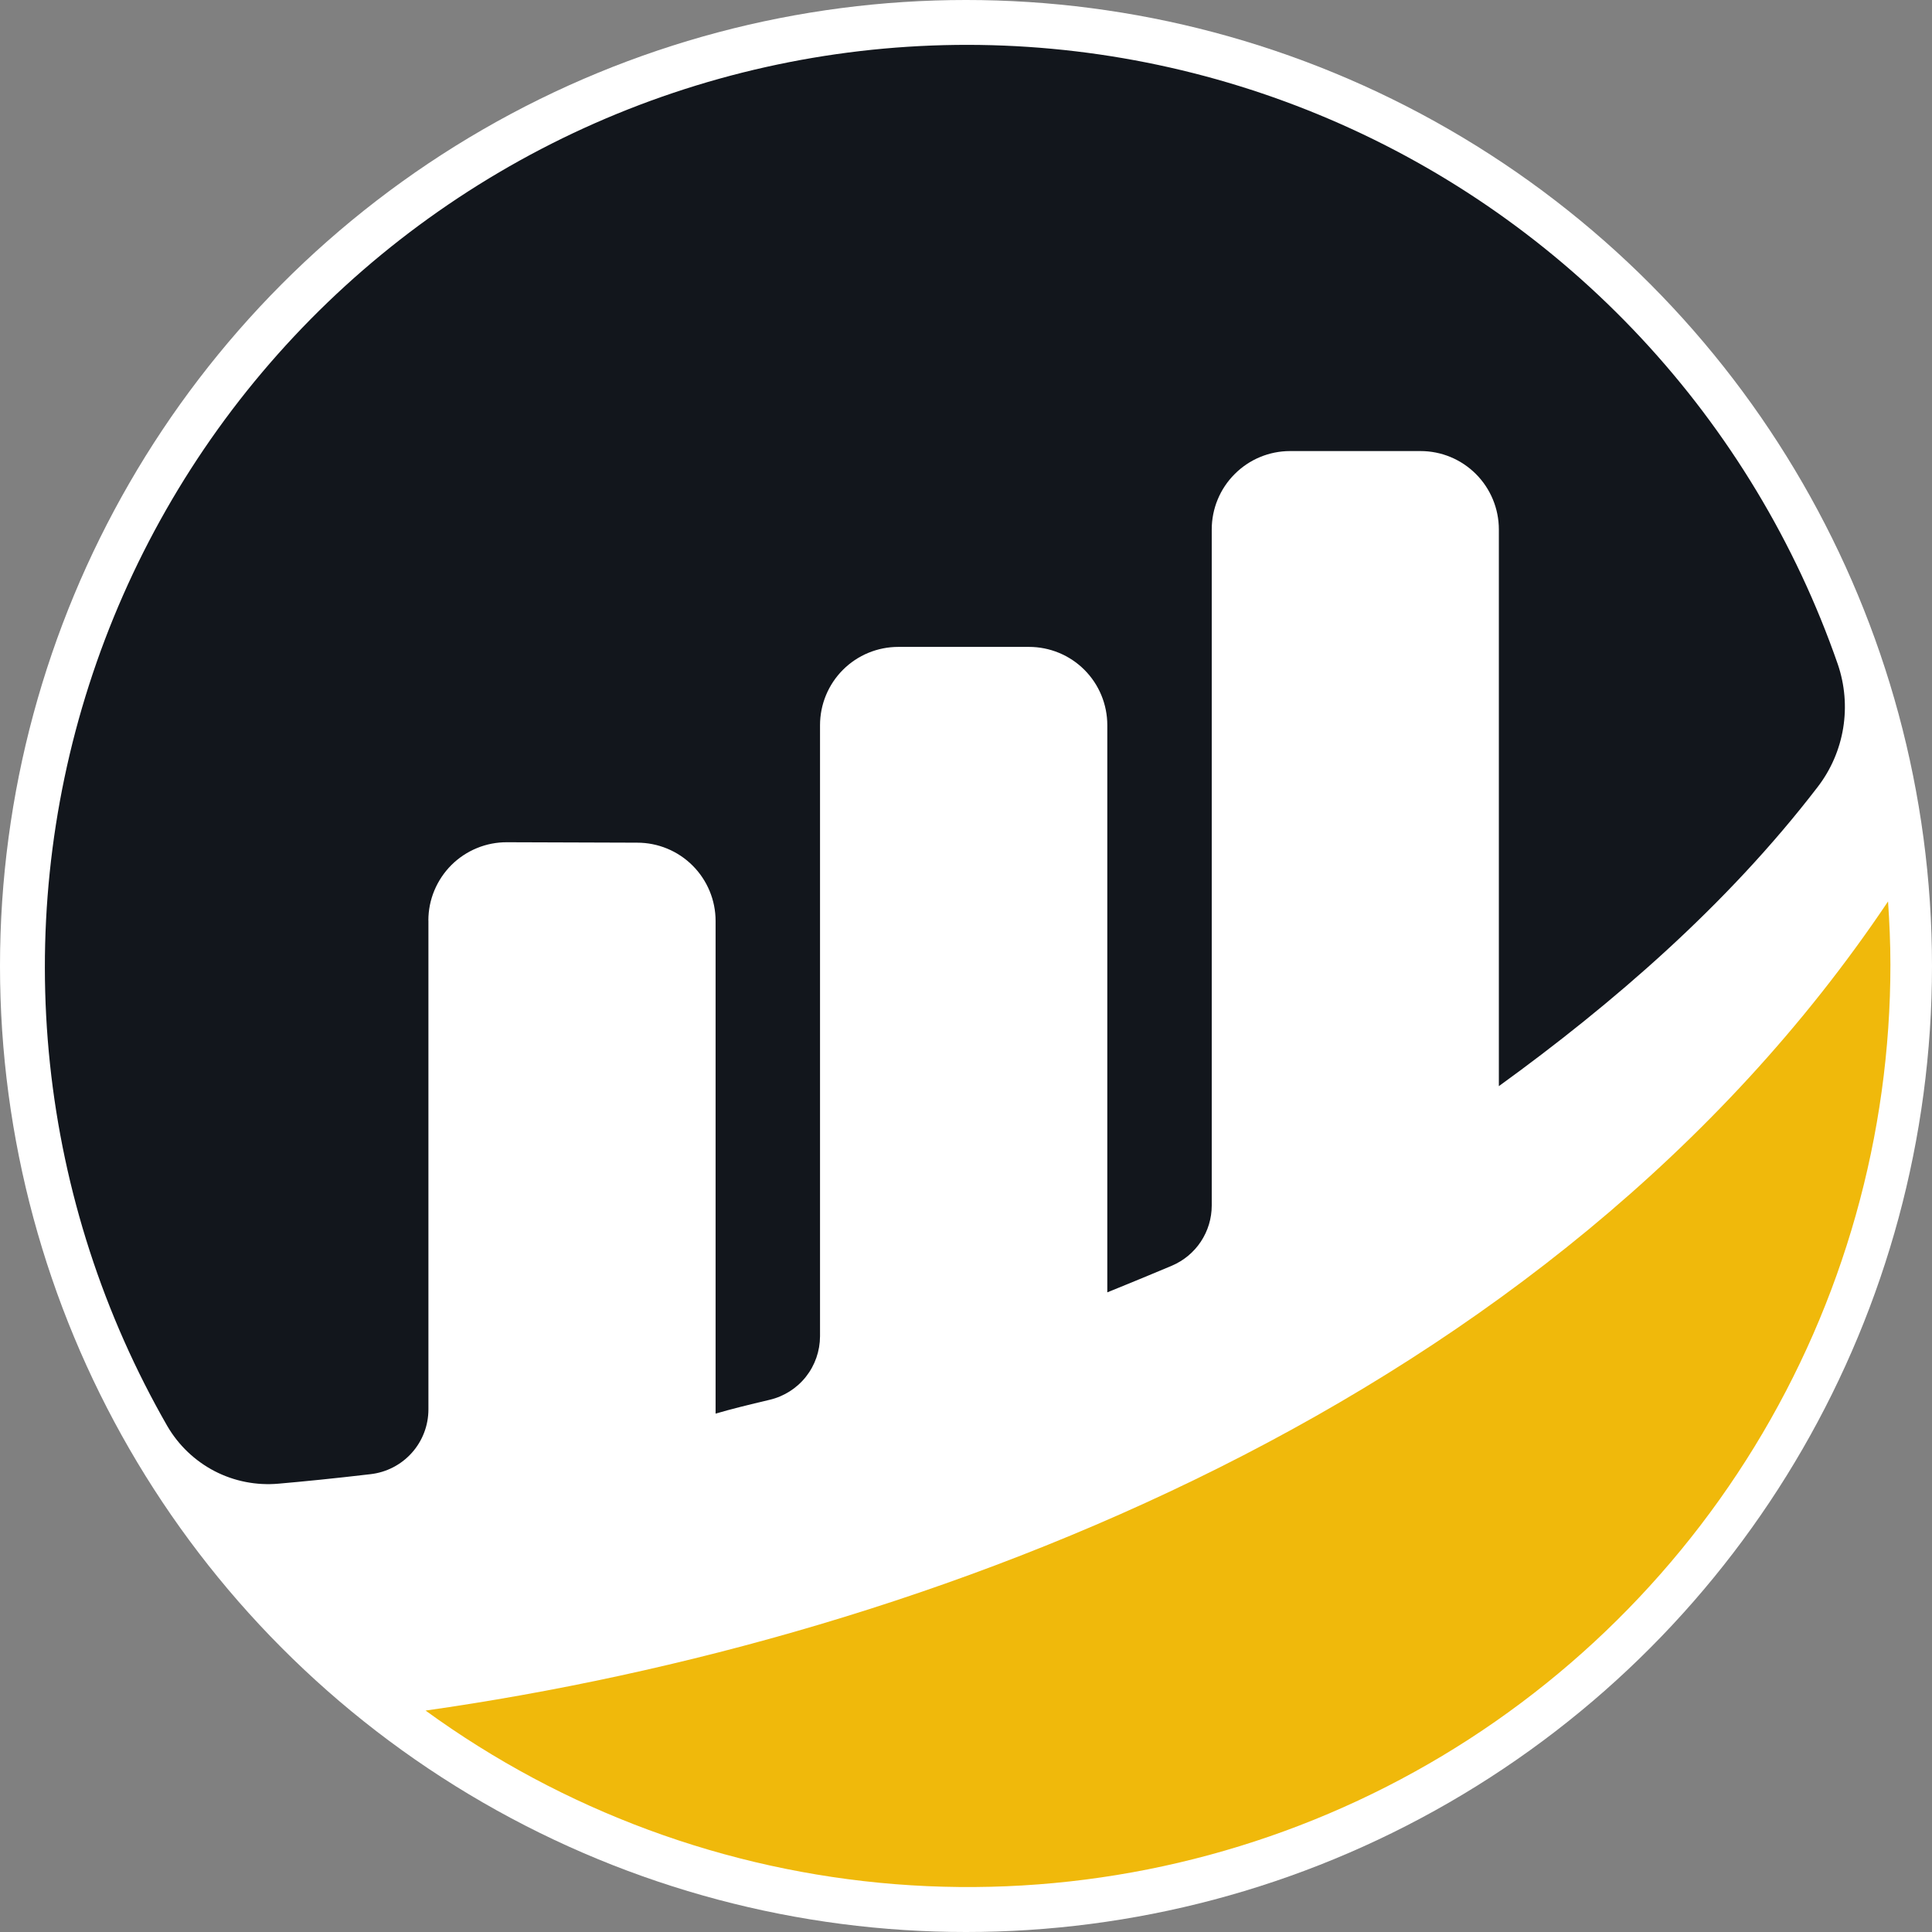 <svg width="36" height="36" viewBox="0 0 36 36" fill="none" xmlns="http://www.w3.org/2000/svg">
<rect x="0" y="0" width="36" height="36" fill="#808080" stroke="none"/>
<circle cx="18" cy="18" r="18" fill="white"/>
<path d="M7.982 17.151C7.982 16.959 8.02 16.769 8.094 16.592C8.168 16.415 8.276 16.254 8.412 16.118C8.548 15.983 8.709 15.876 8.887 15.803C9.064 15.73 9.255 15.693 9.447 15.694L11.874 15.702C12.261 15.702 12.632 15.855 12.906 16.129C13.18 16.403 13.334 16.774 13.334 17.161V26.341C13.607 26.26 13.957 26.174 14.342 26.083C14.609 26.02 14.847 25.869 15.017 25.654C15.187 25.439 15.279 25.174 15.28 24.899V13.513C15.28 13.126 15.433 12.755 15.707 12.481C15.981 12.207 16.352 12.054 16.739 12.054H19.174C19.561 12.054 19.932 12.207 20.206 12.481C20.48 12.755 20.633 13.126 20.633 13.513V24.081C20.633 24.081 21.242 23.835 21.835 23.585C22.056 23.491 22.244 23.335 22.376 23.136C22.508 22.937 22.579 22.703 22.579 22.463V9.865C22.579 9.478 22.733 9.106 23.007 8.833C23.28 8.559 23.651 8.405 24.038 8.405H26.471C26.858 8.405 27.228 8.559 27.502 8.833C27.775 9.107 27.929 9.478 27.929 9.865V20.239C30.038 18.711 32.175 16.873 33.871 14.662C34.117 14.342 34.28 13.965 34.345 13.566C34.41 13.167 34.375 12.758 34.244 12.375C33.459 10.117 32.211 8.047 30.58 6.298C28.949 4.549 26.971 3.16 24.772 2.22C22.573 1.28 20.203 0.809 17.812 0.837C15.421 0.866 13.062 1.393 10.886 2.385C8.711 3.378 6.766 4.813 5.177 6.6C3.588 8.387 2.39 10.486 1.659 12.763C0.928 15.039 0.68 17.444 0.931 19.822C1.182 22.2 1.927 24.499 3.118 26.573C3.326 26.93 3.631 27.221 3.998 27.412C4.365 27.602 4.779 27.683 5.191 27.646C5.651 27.606 6.224 27.549 6.905 27.469C7.202 27.435 7.476 27.293 7.674 27.071C7.873 26.849 7.983 26.561 7.983 26.262V17.151" fill="#12161C"/>
<path d="M7.93 31.874C10.494 33.739 13.524 34.858 16.684 35.109C19.845 35.359 23.013 34.73 25.839 33.291C28.664 31.852 31.036 29.66 32.693 26.956C34.349 24.253 35.226 21.144 35.225 17.973C35.225 17.577 35.207 17.186 35.181 16.797C28.901 26.162 17.307 30.541 7.93 31.874Z" fill="#F0B90B"/>
</svg>
